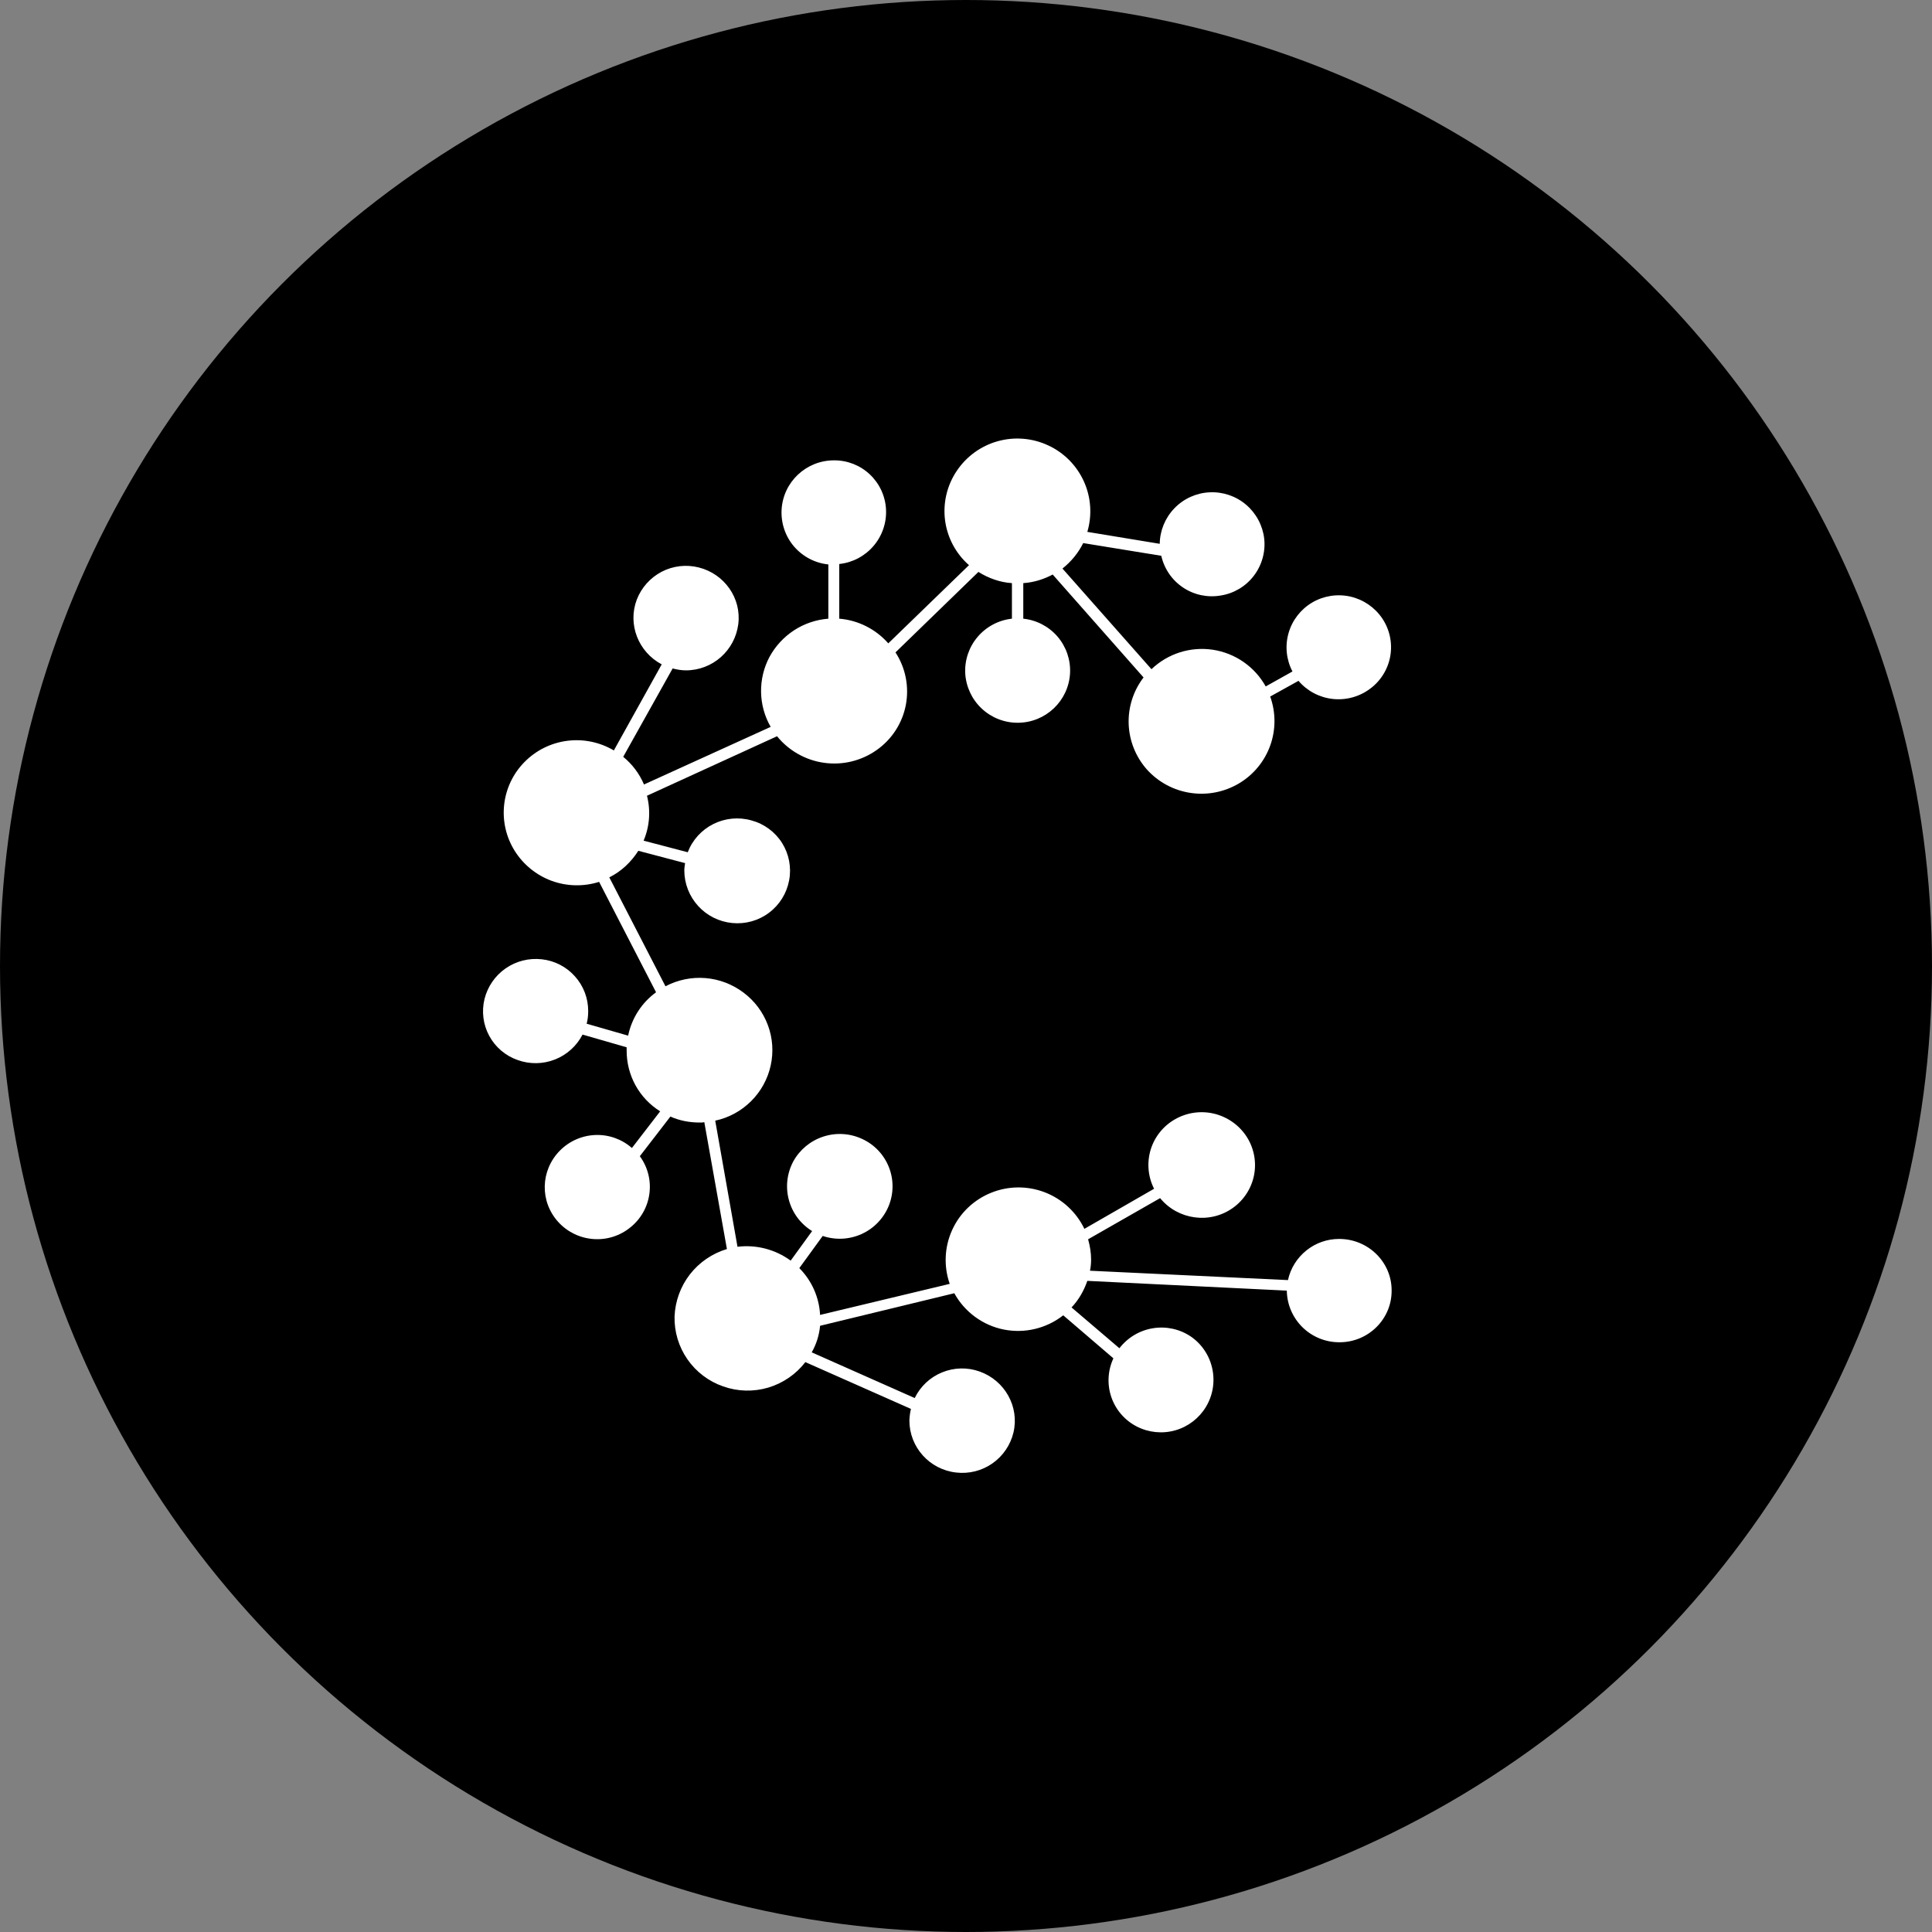 <svg width="100%" height="100%" viewBox="0 0 40 40" fill="none" xmlns="http://www.w3.org/2000/svg">
<rect x="0" y="0" width="40" height="40" fill="#808080" stroke="none"/>
<circle cx="20" cy="20" r="20" fill="black"/>
<g clip-path="url(#clip0_5_251)">
<path d="M38.038 27.007C33.792 27.007 31.131 24.023 31.131 20.017C31.131 16.049 33.816 13.026 38.062 13.026C41.489 13.026 43.487 14.785 44.322 17.413H42.035C41.309 15.785 40.13 14.956 38.054 14.956C35.158 14.956 33.425 17.203 33.425 20.024C33.425 22.845 35.158 25.093 38.054 25.093C40.279 25.093 41.481 24.108 42.035 22.636H44.322C43.69 25.139 41.45 27.007 38.038 27.007ZM53.994 26.767H51.745C51.675 26.336 51.644 25.901 51.652 25.465V25.178H51.636C51.293 26.069 50.403 27.015 48.514 27.015C46.305 27.015 45.048 25.651 45.048 24.101C45.048 21.264 48.397 21.186 49.81 20.962C51.106 20.753 51.636 20.567 51.636 19.753C51.636 18.939 50.934 18.412 49.731 18.412C48.662 18.412 47.905 19.001 47.85 19.978H45.696C45.79 18.374 47.07 16.707 49.693 16.707C52.963 16.707 53.807 18.652 53.807 20.753V24.511C53.807 25.255 53.838 26.256 53.994 26.767ZM51.691 21.241C51.465 21.83 50.91 22.279 49.295 22.566C47.944 22.814 47.241 23.186 47.241 24.062C47.241 24.837 47.929 25.403 49.068 25.403C50.419 25.403 51.699 24.442 51.699 22.264V21.241H51.691ZM58.825 18.389C57.967 18.389 57.225 18.901 57.225 19.598C57.225 20.544 58.365 20.807 60.02 21.187C61.753 21.567 63.01 22.38 63.01 23.946C63.01 25.891 61.121 27.031 58.95 27.031C56.929 27.031 55.032 26.123 54.798 23.776H56.983C57.171 24.853 57.842 25.341 58.982 25.341C59.919 25.341 60.792 24.961 60.792 24.054C60.792 23.093 59.825 22.939 58.24 22.559C56.663 22.202 55.079 21.466 55.079 19.683C55.079 17.901 56.828 16.715 58.849 16.715C60.98 16.715 62.58 17.793 62.806 19.908H60.722C60.582 18.847 59.723 18.389 58.825 18.389ZM74.078 21.846C74.078 24.891 72.212 27.045 69.605 27.045C67.911 27.045 66.803 26.154 66.405 24.984H66.389V30.525H64.126V16.994H66.413V18.769C66.772 17.707 67.919 16.73 69.613 16.73C72.212 16.73 74.078 18.823 74.078 21.846ZM71.853 21.846C71.853 19.993 70.784 18.521 69.059 18.521C67.365 18.521 66.319 19.822 66.241 21.636V21.846C66.241 23.775 67.139 25.232 69.059 25.232C70.823 25.232 71.853 23.737 71.853 21.846ZM84.436 22.473H76.857C77.013 24.248 78.153 25.271 79.691 25.271C80.815 25.271 81.743 24.852 82.111 23.876H84.296C83.703 25.86 82.009 27.03 79.691 27.03C76.74 27.03 74.718 24.93 74.718 21.853C74.718 18.885 76.81 16.73 79.691 16.73C83.039 16.73 84.413 19.304 84.429 22.062V22.473H84.436ZM82.251 20.884C82.095 19.35 81.205 18.428 79.683 18.428C78.161 18.428 77.13 19.389 76.904 20.884H82.251ZM87.824 22.132V26.767H85.615V16.994H87.785V19.071H87.824C88.207 17.746 89.159 16.878 90.72 16.801V18.994C88.854 19.017 87.824 20.202 87.824 22.132ZM27.727 25.651C27.479 25.65 27.239 25.734 27.046 25.89C26.853 26.045 26.718 26.261 26.666 26.503L22.567 26.309C22.583 26.232 22.59 26.154 22.59 26.077C22.59 25.938 22.567 25.798 22.528 25.658L24.019 24.806C24.386 25.255 25.05 25.349 25.526 25.008C25.755 24.845 25.912 24.6 25.965 24.324C26.017 24.048 25.96 23.762 25.806 23.527C25.651 23.292 25.413 23.125 25.139 23.058C24.866 22.992 24.577 23.032 24.332 23.171C24.087 23.308 23.905 23.535 23.823 23.803C23.742 24.072 23.767 24.362 23.894 24.612L22.451 25.442C22.284 25.094 21.99 24.823 21.63 24.685C21.27 24.547 20.871 24.551 20.515 24.697C20.158 24.842 19.87 25.118 19.712 25.469C19.553 25.82 19.536 26.218 19.663 26.581L16.979 27.224C16.96 26.859 16.807 26.514 16.549 26.255L17.033 25.589C17.297 25.678 17.585 25.664 17.839 25.549C18.093 25.434 18.293 25.226 18.399 24.969C18.504 24.712 18.506 24.424 18.404 24.166C18.302 23.907 18.105 23.698 17.853 23.582C17.6 23.463 17.312 23.445 17.046 23.532C16.781 23.618 16.558 23.802 16.424 24.046C16.293 24.291 16.26 24.577 16.333 24.845C16.405 25.113 16.578 25.343 16.814 25.488L16.37 26.1C16.053 25.868 15.659 25.765 15.269 25.813L14.808 23.202C15.089 23.142 15.346 23.002 15.549 22.8C15.753 22.598 15.894 22.342 15.956 22.062C16.018 21.783 15.998 21.492 15.898 21.224C15.798 20.956 15.623 20.722 15.394 20.551C15.165 20.378 14.891 20.273 14.605 20.25C14.319 20.227 14.032 20.286 13.778 20.42L12.615 18.165C12.865 18.041 13.068 17.846 13.216 17.615L14.184 17.87C14.176 17.924 14.168 17.971 14.168 18.025C14.169 18.296 14.272 18.558 14.455 18.758C14.638 18.959 14.889 19.084 15.159 19.11C15.431 19.137 15.703 19.062 15.921 18.898C16.14 18.734 16.288 18.495 16.338 18.227C16.389 17.959 16.336 17.683 16.192 17.453C16.047 17.223 15.82 17.056 15.558 16.986C15.295 16.911 15.014 16.938 14.77 17.06C14.526 17.182 14.336 17.39 14.239 17.645L13.325 17.405C13.45 17.111 13.474 16.784 13.395 16.475L16.088 15.243C16.331 15.543 16.68 15.74 17.062 15.793C17.445 15.847 17.834 15.752 18.149 15.53C18.464 15.309 18.681 14.975 18.754 14.597C18.826 14.22 18.75 13.829 18.54 13.507L20.257 11.841C20.467 11.973 20.709 12.058 20.951 12.073V12.809C20.676 12.839 20.423 12.973 20.243 13.183C20.063 13.393 19.97 13.664 19.984 13.941C20 14.217 20.121 14.478 20.323 14.668C20.524 14.858 20.791 14.964 21.069 14.964C21.646 14.964 22.122 14.514 22.154 13.941C22.169 13.664 22.076 13.392 21.896 13.181C21.716 12.971 21.461 12.838 21.186 12.809V12.073C21.404 12.058 21.607 11.995 21.795 11.895L23.676 14.026C23.464 14.302 23.355 14.644 23.368 14.992C23.381 15.34 23.515 15.672 23.746 15.932C23.981 16.193 24.3 16.364 24.647 16.416C24.994 16.469 25.349 16.399 25.651 16.22C25.951 16.042 26.18 15.765 26.298 15.437C26.416 15.109 26.416 14.75 26.298 14.421L26.884 14.096C27.064 14.307 27.318 14.441 27.593 14.471C27.869 14.501 28.146 14.425 28.367 14.259C28.589 14.095 28.738 13.852 28.785 13.58C28.831 13.309 28.771 13.03 28.617 12.802C28.462 12.573 28.225 12.412 27.956 12.351C27.686 12.291 27.403 12.335 27.165 12.476C26.928 12.617 26.753 12.843 26.678 13.108C26.602 13.373 26.631 13.658 26.759 13.902L26.205 14.212C26.093 14.01 25.936 13.837 25.746 13.705C25.556 13.573 25.338 13.487 25.11 13.452C24.882 13.418 24.648 13.436 24.428 13.506C24.208 13.576 24.007 13.695 23.84 13.855L21.997 11.771C22.177 11.629 22.324 11.449 22.427 11.244L24.043 11.507C24.104 11.776 24.265 12.012 24.495 12.165C24.724 12.318 25.004 12.377 25.276 12.329C25.548 12.286 25.793 12.139 25.96 11.92C26.127 11.7 26.204 11.425 26.174 11.151C26.142 10.878 26.007 10.626 25.797 10.448C25.587 10.27 25.317 10.179 25.042 10.193C24.767 10.206 24.507 10.324 24.316 10.522C24.124 10.72 24.015 10.984 24.011 11.259L22.512 11.012C22.614 10.666 22.589 10.294 22.44 9.966C22.291 9.637 22.029 9.372 21.701 9.221C21.373 9.068 21.002 9.038 20.653 9.136C20.305 9.234 20.004 9.454 19.804 9.756C19.604 10.056 19.52 10.419 19.567 10.777C19.615 11.134 19.79 11.463 20.062 11.701L18.391 13.32C18.132 13.025 17.768 12.841 17.376 12.809V11.677C17.652 11.648 17.905 11.514 18.085 11.304C18.265 11.094 18.358 10.823 18.344 10.546C18.33 10.271 18.21 10.012 18.01 9.823C17.809 9.633 17.543 9.529 17.267 9.531C16.69 9.531 16.213 9.98 16.182 10.554C16.167 10.831 16.259 11.103 16.439 11.314C16.62 11.524 16.874 11.658 17.15 11.686V12.809C16.897 12.829 16.653 12.911 16.441 13.049C16.228 13.188 16.053 13.377 15.932 13.6C15.813 13.823 15.753 14.074 15.757 14.327C15.761 14.581 15.829 14.829 15.956 15.049L13.333 16.242C13.239 16.019 13.091 15.823 12.903 15.669L13.926 13.84C14.02 13.863 14.106 13.879 14.2 13.879C14.754 13.879 15.214 13.468 15.285 12.925C15.355 12.383 14.996 11.88 14.465 11.748C14.207 11.683 13.934 11.715 13.698 11.838C13.463 11.961 13.28 12.166 13.184 12.414C12.99 12.925 13.216 13.499 13.7 13.755L12.709 15.537C12.418 15.365 12.078 15.294 11.742 15.338C11.407 15.381 11.095 15.536 10.858 15.778C10.623 16.016 10.475 16.327 10.438 16.661C10.401 16.994 10.478 17.33 10.655 17.614C10.834 17.9 11.103 18.119 11.419 18.236C11.736 18.352 12.082 18.36 12.404 18.258L13.583 20.544C13.285 20.761 13.079 21.081 13.005 21.442L12.146 21.195C12.17 21.109 12.178 21.016 12.178 20.931C12.178 20.666 12.08 20.41 11.902 20.213C11.725 20.015 11.482 19.89 11.218 19.861C10.954 19.831 10.688 19.897 10.469 20.049C10.251 20.2 10.095 20.426 10.031 20.684C9.968 20.942 10.003 21.215 10.13 21.448C10.257 21.682 10.467 21.86 10.718 21.947C10.968 22.037 11.242 22.033 11.489 21.936C11.736 21.839 11.939 21.656 12.061 21.42L12.974 21.683V21.753C12.974 22.264 13.232 22.737 13.668 23.009L13.083 23.768C12.875 23.585 12.604 23.488 12.327 23.499C12.05 23.509 11.787 23.625 11.592 23.822C11.187 24.233 11.171 24.877 11.561 25.303C11.749 25.508 12.008 25.633 12.285 25.653C12.562 25.674 12.837 25.587 13.052 25.411C13.268 25.238 13.409 24.988 13.445 24.714C13.482 24.439 13.411 24.162 13.247 23.938L13.88 23.117C14.067 23.202 14.278 23.241 14.489 23.241C14.52 23.241 14.551 23.241 14.582 23.233L15.05 25.86C14.747 25.951 14.479 26.134 14.284 26.384C14.09 26.634 13.979 26.939 13.966 27.255C13.958 27.572 14.052 27.884 14.233 28.144C14.414 28.404 14.673 28.601 14.973 28.704C15.273 28.811 15.599 28.819 15.905 28.729C16.21 28.638 16.48 28.453 16.674 28.201L18.86 29.17C18.841 29.248 18.831 29.329 18.828 29.41C18.828 29.96 19.242 30.425 19.796 30.487C20.061 30.518 20.329 30.451 20.547 30.298C20.766 30.145 20.921 29.917 20.983 29.657C21.108 29.123 20.803 28.58 20.28 28.395C20.028 28.305 19.752 28.312 19.504 28.414C19.256 28.515 19.055 28.704 18.938 28.945L16.806 27.999C16.902 27.83 16.961 27.642 16.979 27.449L19.758 26.775C19.863 26.967 20.01 27.133 20.186 27.263C20.363 27.393 20.565 27.483 20.779 27.526C20.994 27.569 21.216 27.565 21.429 27.514C21.642 27.463 21.841 27.367 22.013 27.232L23.052 28.123C22.934 28.375 22.919 28.663 23.009 28.926C23.099 29.189 23.288 29.407 23.535 29.534C23.781 29.66 24.065 29.689 24.331 29.614C24.597 29.539 24.824 29.365 24.967 29.129C25.11 28.893 25.157 28.611 25.1 28.341C25.043 28.07 24.886 27.832 24.659 27.674C24.428 27.517 24.146 27.455 23.87 27.5C23.595 27.544 23.346 27.693 23.176 27.914L22.185 27.069C22.333 26.914 22.442 26.721 22.512 26.519L26.642 26.721C26.646 27.007 26.763 27.28 26.968 27.481C27.173 27.681 27.448 27.792 27.735 27.79C28.336 27.79 28.82 27.302 28.812 26.713C28.812 26.131 28.328 25.651 27.727 25.651Z" fill="white"/>
</g>
<defs>
<clipPath id="clip0_5_251">
<rect width="20.167" height="22" fill="white" transform="translate(10 9)"/>
</clipPath>
</defs>
</svg>
